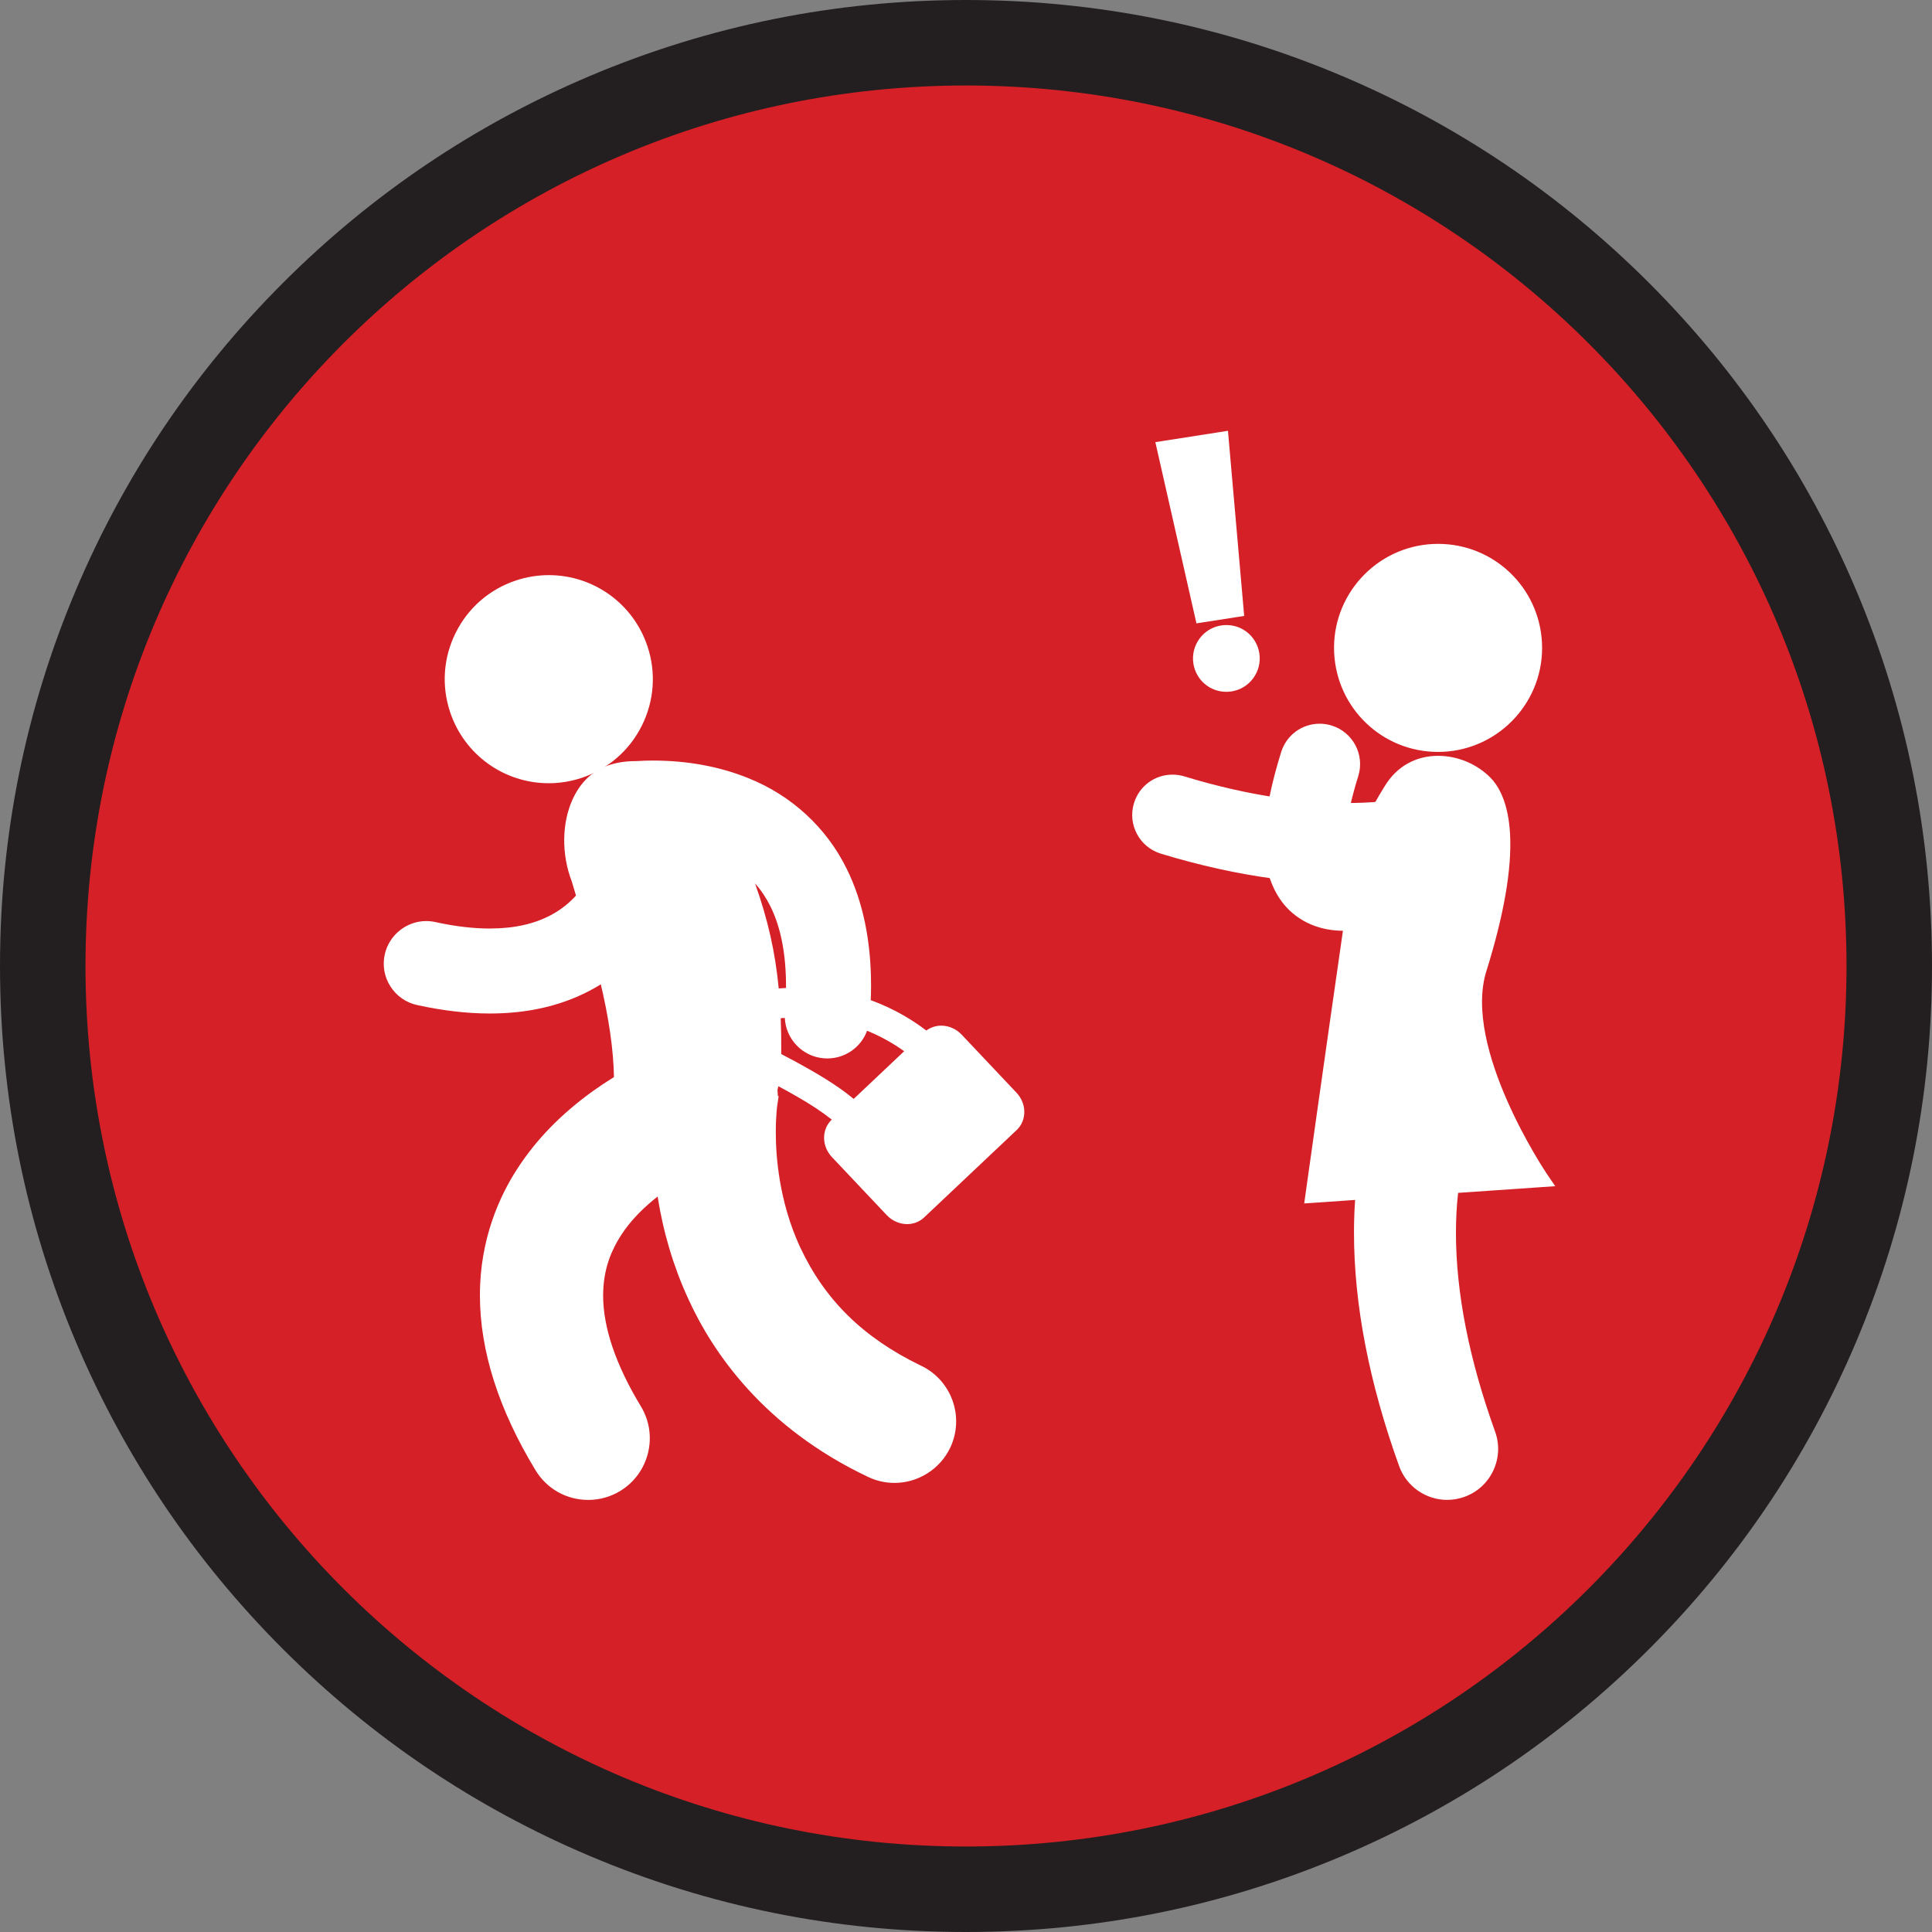 <?xml version="1.0" encoding="UTF-8"?>
<svg id="Layer_2" xmlns="http://www.w3.org/2000/svg" viewBox="0 0 678 678">
  <rect x="0" y="0" width="678" height="678" fill="#808080" stroke="none"/>
  <defs>
    <style>
      .cls-1 {
        fill: #231f20;
      }

      .cls-2 {
        fill: #fff;
      }

      .cls-3 {
        fill: #d42026;
      }
    </style>
  </defs>
  <g id="Layer_1-2" data-name="Layer_1">
    <g>
      <path class="cls-3" d="M339,663c-86.54,0-167.91-33.7-229.1-94.9C48.7,506.91,15,425.54,15,339S48.7,171.09,109.9,109.9C171.09,48.7,252.46,15,339,15s167.91,33.7,229.1,94.9c61.2,61.2,94.9,142.56,94.9,229.1s-33.7,167.91-94.9,229.1c-61.2,61.2-142.56,94.9-229.1,94.9Z"/>
      <path class="cls-1" d="M339,30c170.66,0,309,138.34,309,309s-138.34,309-309,309S30,509.66,30,339,168.34,30,339,30M339,0c-45.75,0-90.15,8.97-131.96,26.65-40.37,17.08-76.62,41.51-107.75,72.64-31.12,31.12-55.56,67.37-72.64,107.75C8.97,248.85,0,293.25,0,339s8.97,90.15,26.65,131.96c17.08,40.37,41.51,76.62,72.64,107.75,31.12,31.12,67.37,55.56,107.75,72.64,41.81,17.69,86.21,26.65,131.96,26.65s90.15-8.97,131.96-26.65c40.37-17.08,76.62-41.51,107.75-72.64,31.12-31.12,55.56-67.37,72.64-107.75,17.69-41.81,26.65-86.21,26.65-131.96s-8.97-90.15-26.65-131.96c-17.08-40.37-41.51-76.62-72.64-107.75-31.12-31.12-67.37-55.56-107.75-72.64C429.15,8.97,384.75,0,339,0h0Z"/>
    </g>
    <g>
      <g>
        <path class="cls-2" d="M192.58,273.35c-15.09,0-28.44-9.63-33.21-23.96-6.1-18.31,3.84-38.17,22.16-44.27,3.59-1.2,7.31-1.8,11.06-1.8,15.09,0,28.44,9.63,33.21,23.96,2.95,8.87,2.28,18.36-1.91,26.72-4.18,8.36-11.38,14.59-20.25,17.55-3.59,1.2-7.31,1.8-11.06,1.8Z"/>
        <path class="cls-2" d="M192.59,204.83c14.03,0,27.11,8.88,31.79,22.93,5.85,17.56-3.65,36.53-21.21,42.37-3.51,1.17-7.08,1.73-10.59,1.73-14.03,0-27.11-8.88-31.79-22.93-5.85-17.56,3.65-36.53,21.21-42.38,3.51-1.17,7.08-1.72,10.59-1.72M192.59,201.83h0c-3.91,0-7.79.63-11.54,1.88-9.25,3.08-16.75,9.58-21.11,18.3-4.36,8.72-5.07,18.62-1.99,27.87,4.98,14.94,18.89,24.98,34.63,24.98,3.91,0,7.79-.63,11.54-1.88,9.25-3.08,16.75-9.58,21.11-18.3,4.36-8.72,5.07-18.62,1.99-27.87-4.97-14.94-18.89-24.98-34.63-24.98h0Z"/>
      </g>
      <g>
        <path class="cls-2" d="M206.45,524.86c-7.1,0-13.54-3.62-17.22-9.69-12.81-21.09-19.31-41.47-19.3-60.56-.05-19.54,6.92-34.43,12.77-43.48,6.56-10.18,15.15-19.03,26.26-27.04,2.57-1.83,5.26-3.61,8.02-5.3-.11-10.05-1.72-21.44-4.91-34.78l-.24-1,.84-.58c11.89-8.23,18.51-19.11,21.97-26.79,3.87-8.6,5.07-15.52,5.41-18.1.1-.83.12-1.71.05-2.59-.47-6.36-5.41-11.53-11.75-12.29-.54-.07-1.08-.1-1.62-.1-5.64,0-10.7,3.61-12.6,8.97-.33.94-.56,1.89-.68,2.81,0,.05-1.47,9.27-7.25,17.33-.12.17-.25.34-.38.51l-1.97,2.63-.85-2.86c-.31-1.04-.62-2.08-.92-3.08-3.55-9.1-3.45-19.75.24-27.81,2.5-5.46,6.43-9.25,11.35-10.98,2.83-.99,5.9-1.49,9.14-1.49h.4c1.95-.13,3.99-.2,6.06-.2,11.83.03,22.81,2.05,32.66,6.01,14.89,5.93,26.92,16.99,33.86,31.15,5.57,11.25,8.39,24.83,8.38,40.35,0,1.81-.05,3.78-.16,6.12,9.4,3.23,16.51,7.89,21.11,11.55l.27-.25c1.31-1.24,3.06-1.92,4.92-1.92,2.24,0,4.45.98,6.06,2.68l19.24,20.37c1.47,1.55,2.3,3.53,2.34,5.58.05,2.11-.74,4.03-2.21,5.42l-32.49,30.68c-1.31,1.24-3.06,1.92-4.92,1.92-2.24,0-4.45-.98-6.06-2.68l-19.24-20.37c-3.06-3.24-3.13-8.18-.14-11l1.27-1.2c-3.62-3.05-8.24-6.19-13.78-9.34-2.83-1.64-5.71-3.19-8.32-4.57-.21,1.21-.46,2.38-.75,3.5.15,1.26.19,2.5.12,3.71h.11l-.29,1.75-.04.27c-.04.33-.11.92-.18,1.72-.13,1.56-.29,4.09-.29,7.32-.02,8.3,1.08,24.66,8.67,41.08,8.83,18.89,22.52,32.33,43.05,42.29l.14.07c10,4.79,14.25,16.83,9.46,26.83-3.33,6.95-10.46,11.44-18.16,11.44h0c-3.02,0-5.93-.67-8.67-1.97-36.13-17.15-53.87-43.1-62.39-61.85-5.42-11.84-9.1-24.58-10.96-37.91-5,3.67-11.13,9.04-15.34,15.7-4.39,6.92-6.36,13.63-6.4,21.75,0,11.58,4.54,24.94,13.47,39.69,5.75,9.48,2.71,21.88-6.77,27.64-3.15,1.91-6.75,2.92-10.41,2.92h0ZM272.65,370.79c2.04,1.07,4.15,2.18,6.29,3.33,6.81,3.75,14.52,8.16,20.7,13.52l19.98-18.87c-1.39-1.07-2.83-2.08-4.29-3.02-3.76-2.41-7.79-4.43-12.01-6.02-1.45,5.93-6.74,10.21-13.01,10.21-.36,0-.73-.01-1.09-.04-7.31-.59-12.79-6.96-12.31-14.25-1.48.06-2.98.17-4.5.33.22,4.61.3,9.49.24,14.83ZM261.36,304.66c6.1,15.61,9.24,28.72,10.56,43.85,1.81-.18,3.61-.3,5.38-.36.02-.76.03-1.51.03-2.23,0-11.38-1.89-20.95-5.6-28.47-2.63-5.28-5.96-9.39-10.37-12.79Z"/>
        <path class="cls-2" d="M229.27,269.9c7.97.02,19.77.94,32.1,5.9,12.27,4.89,25.22,14.4,33.07,30.42,5.26,10.62,8.23,23.78,8.22,39.69,0,2.32-.09,4.73-.21,7.18,10.25,3.33,17.85,8.42,22.74,12.49l1.22-1.15c1.07-1.01,2.46-1.51,3.89-1.51,1.76,0,3.59.75,4.97,2.21l19.24,20.37c2.5,2.65,2.59,6.62.2,8.89l-32.49,30.68c-1.07,1.01-2.46,1.51-3.89,1.51-1.76,0-3.59-.75-4.97-2.21l-19.24-20.37c-2.5-2.65-2.59-6.62-.2-8.89l2.47-2.33c-4.23-3.8-9.6-7.38-15.27-10.6-3.42-1.98-6.88-3.82-10.23-5.57-.27,2.05-.64,3.95-1.11,5.71.24,1.74.25,3.52-.02,5.31h0s-.02.15-.04.33c-.04.35-.11.96-.18,1.78-.14,1.66-.3,4.23-.3,7.45-.02,9.94,1.55,26,8.8,41.71,7.36,15.74,19.68,31.38,43.91,43.08h0c9.27,4.44,13.2,15.56,8.76,24.83-3.2,6.68-9.86,10.58-16.81,10.58-2.69,0-5.43-.59-8.02-1.83-32.15-15.26-51.47-38.68-61.67-61.11-6.59-14.39-9.74-28.28-11.15-39.96-6.78,4.68-13.4,10.67-17.77,17.57-4.08,6.45-6.59,13.42-6.63,22.54,0,9.98,3.22,23.19,13.69,40.47,5.33,8.79,2.52,20.24-6.27,25.58-3.02,1.83-6.35,2.7-9.64,2.7-6.29,0-12.44-3.19-15.94-8.97-13.08-21.53-19.09-41.54-19.09-59.78-.04-16.6,5.12-31.21,12.53-42.67,7.42-11.52,16.85-20.12,25.88-26.64,2.93-2.1,5.83-3.98,8.64-5.67-.03-11.82-2.13-24.18-4.96-35.97,12.01-8.31,18.81-19.25,22.49-27.41,3.95-8.78,5.18-15.82,5.53-18.53.12-.98.13-1.95.06-2.9-.52-6.95-5.89-12.8-13.06-13.67-.6-.07-1.2-.11-1.8-.11-6.39,0-11.94,4.1-14.01,9.98-.35,1-.62,2.03-.75,3.12,0,.08-1.42,8.9-6.98,16.65-.18.25-.36.49-.55.73-.32-1.06-.63-2.11-.93-3.13-5.63-14.36-1.7-32.55,10.67-36.88,2.63-.92,5.56-1.41,8.64-1.41.15,0,.3,0,.44,0,1.62-.11,3.64-.2,6.02-.2M270.55,350.16c2.83-.33,5.56-.51,8.2-.55.04-1.26.08-2.51.08-3.7,0-13-2.39-22.32-5.75-29.13-3.39-6.81-7.76-11.33-12.75-14.73-.71-.49-1.44-.94-2.18-1.37,7.25,17.54,11.03,32,12.41,49.48M278.52,354.09c-2.47.05-5.02.22-7.67.54.29,5.32.38,10.97.29,17.07,2.29,1.19,4.67,2.44,7.08,3.75,7.54,4.15,15.43,8.76,21.45,14.23l22.24-21.01c-1.62-1.32-3.54-2.75-5.77-4.18-3.8-2.44-8.47-4.87-13.99-6.78-.62,6.11-5.77,10.72-11.84,10.72h0c-.32,0-.64-.01-.97-.04-6.56-.53-11.45-6.28-10.92-12.84.04-.51.06-.98.09-1.47M229.28,266.9h0c-2.08,0-4.13.07-6.1.2-.12,0-.24,0-.36,0-3.4,0-6.65.53-9.63,1.58-5.31,1.86-9.54,5.93-12.22,11.77-3.85,8.39-3.97,19.46-.3,28.92.28.94.57,1.9.86,2.88l.04.15,1.7,5.7,3.57-4.76.17-.22c.14-.19.29-.38.43-.57,5.83-8.12,7.37-17.11,7.51-18h0c.1-.82.31-1.66.6-2.5,1.69-4.77,6.18-7.98,11.19-7.98.47,0,.96.03,1.44.09,5.63.68,10.01,5.27,10.43,10.91.06.78.04,1.56-.05,2.31-.33,2.49-1.5,9.24-5.29,17.66-3.38,7.5-9.85,18.14-21.46,26.17l-1.69,1.17.48,2c3.08,12.86,4.68,23.87,4.86,33.6-2.53,1.57-5,3.21-7.37,4.9-11.28,8.13-20,17.11-26.66,27.45-5.96,9.21-13.06,24.38-13.01,44.3,0,19.36,6.56,40,19.52,61.33,3.95,6.52,10.87,10.41,18.5,10.41,3.94,0,7.81-1.08,11.19-3.13,10.19-6.18,13.46-19.51,7.28-29.7-8.79-14.52-13.25-27.61-13.25-38.92.04-7.8,1.94-14.26,6.16-20.94,3.54-5.6,8.51-10.29,12.96-13.78,1.97,12.56,5.56,24.59,10.71,35.81,8.62,18.97,26.57,45.23,63.11,62.57,2.93,1.4,6.07,2.12,9.31,2.12,8.28,0,15.94-4.82,19.52-12.29,5.14-10.75.58-23.69-10.17-28.83l-.24-.11c-20.15-9.79-33.58-22.99-42.25-41.53-7.46-16.14-8.54-32.26-8.52-40.43,0-3.18.16-5.67.29-7.2.07-.78.13-1.35.17-1.68.01-.11.02-.18.03-.23l.52-3.45h-.29c-.01-.71-.05-1.42-.13-2.13.11-.44.21-.88.31-1.33,2.1,1.12,4.31,2.33,6.48,3.59,4.83,2.75,8.94,5.47,12.27,8.13l-.03.02c-3.59,3.4-3.56,9.28.08,13.13l19.24,20.37c1.89,2,4.5,3.15,7.15,3.15,2.25,0,4.36-.83,5.95-2.33l32.49-30.68c1.78-1.68,2.73-4.01,2.68-6.54-.05-2.42-1.03-4.76-2.75-6.58l-19.24-20.37c-1.89-2-4.5-3.15-7.15-3.15-1.93,0-3.75.61-5.24,1.72-4.52-3.46-11.07-7.61-19.51-10.66.08-1.88.11-3.53.11-5.07.01-15.75-2.86-29.56-8.54-41.02-7.1-14.48-19.41-25.81-34.65-31.88-10.01-4.03-21.19-6.09-33.2-6.12h0ZM273.28,346.88c-1.22-12.72-3.77-24.1-8.31-36.85,2.11,2.35,3.89,5.02,5.43,8.1,3.6,7.3,5.43,16.65,5.44,27.79,0,.26,0,.53,0,.79-.85.04-1.7.1-2.55.17h0ZM273.98,357.32c.48-.04.95-.07,1.43-.1.35,7.39,6.15,13.56,13.7,14.17.39.03.8.05,1.21.05,6.38,0,11.86-3.98,13.97-9.72,3.58,1.45,7.01,3.23,10.24,5.3.94.6,1.87,1.24,2.77,1.89l-17.71,16.73c-6.1-5.06-13.42-9.24-19.92-12.82-1.89-1.02-3.74-2-5.51-2.93.04-4.47-.02-8.62-.18-12.56h0Z"/>
      </g>
      <g>
        <path class="cls-2" d="M171.85,354.18c-7.83,0-16.29-.98-25.15-2.92-3.5-.77-6.49-2.85-8.42-5.87-1.93-3.02-2.58-6.61-1.81-10.1,1.34-6.11,6.84-10.55,13.09-10.55.96,0,1.93.11,2.88.31,6.96,1.53,13.49,2.3,19.4,2.3,8.82-.02,16.14-1.65,22.37-5,3.9-2.12,7.21-4.84,10.11-8.31.72-.86,1.32-1.64,1.86-2.39,5.56-7.74,7.11-16.46,7.24-17.26l.02-.17c.07-.56.19-1.13.37-1.79,1.58-5.83,6.89-9.9,12.92-9.9.54,0,1.08.03,1.62.1,6.06.73,10.86,5.47,11.67,11.52.16,1.16.17,2.31.04,3.4-.35,2.65-1.57,9.55-5.42,18.1-3.34,7.41-9.7,17.96-21.03,26.12-1.93,1.39-3.81,2.59-5.74,3.68-10.24,5.79-22.33,8.73-35.91,8.73h-.12Z"/>
        <path class="cls-2" d="M226.74,284.03c.48,0,.96.03,1.44.09,5.5.66,9.66,4.98,10.37,10.23.13.98.16,1.99.03,3.03-.11.8-1.03,8.19-5.29,17.66-3.64,8.08-9.95,17.9-20.54,25.52-1.75,1.26-3.61,2.47-5.6,3.59-9.28,5.25-21.07,8.54-35.18,8.54h-.12c-7.57,0-15.82-.92-24.82-2.89-6.43-1.41-10.5-7.76-9.09-14.19,1.22-5.57,6.15-9.37,11.63-9.37.84,0,1.7.09,2.56.28,7.53,1.65,14.07,2.34,19.72,2.34,10.25-.02,17.52-2.19,23.08-5.18,4.43-2.4,7.84-5.42,10.55-8.67.68-.81,1.33-1.64,1.93-2.48,5.73-7.98,7.4-17.05,7.51-18h0c0-.07,0-.08,0-.08h0c.07-.55.19-1.09.33-1.61,1.4-5.16,6.1-8.8,11.47-8.8M226.74,281.03h0c-6.71,0-12.62,4.53-14.37,11.01-.19.7-.32,1.31-.4,1.91-.02.1-.03.18-.03.26-.14.83-1.67,9.18-6.96,16.56-.52.74-1.1,1.49-1.79,2.31-2.78,3.33-5.94,5.93-9.68,7.96-5.99,3.22-13.08,4.8-21.65,4.81-5.79,0-12.21-.76-19.08-2.27-1.05-.23-2.13-.35-3.2-.35-6.95,0-13.07,4.93-14.56,11.73-.85,3.89-.14,7.88,2.01,11.23,2.15,3.35,5.48,5.67,9.37,6.52,8.97,1.96,17.53,2.96,25.47,2.96h.12c13.85,0,26.18-3,36.65-8.93,1.98-1.11,3.9-2.35,5.88-3.77,11.6-8.35,18.1-19.14,21.52-26.73,3.93-8.73,5.17-15.8,5.52-18.44v-.06c.16-1.27.15-2.54-.02-3.82-.91-6.73-6.25-12-12.98-12.81-.6-.07-1.2-.11-1.8-.11h0Z"/>
      </g>
      <g>
        <path class="cls-2" d="M470.95,283.28c-7.24-.09-14.87-.71-22.66-1.85l-1.57-.23.32-1.56c.97-4.73,2.27-9.73,3.99-15.27,1.66-5.32,6.52-8.9,12.09-8.9,1.28,0,2.55.19,3.78.58,3.23,1.01,5.88,3.21,7.45,6.21,1.57,3,1.88,6.43.87,9.66-1.1,3.51-2.04,6.94-2.79,10.19l-.27,1.18h-1.21Z"/>
        <path class="cls-2" d="M463.13,256.97c1.1,0,2.22.16,3.33.51,5.89,1.84,9.17,8.1,7.34,13.99-1.2,3.81-2.11,7.23-2.82,10.3-7.24-.09-14.74-.71-22.46-1.83.94-4.59,2.23-9.58,3.96-15.13,1.49-4.78,5.9-7.85,10.66-7.85M463.13,253.97c-6.23,0-11.67,4-13.53,9.95-1.74,5.6-3.06,10.64-4.03,15.42l-.63,3.11,3.14.46c7.86,1.14,15.55,1.77,22.86,1.86l2.42.03.54-2.35c.74-3.21,1.67-6.61,2.76-10.08,2.33-7.47-1.85-15.43-9.31-17.75-1.37-.43-2.79-.65-4.22-.65h0Z"/>
      </g>
      <g>
        <path class="cls-2" d="M504.64,262.38c-18.68,0-34.03-14.63-34.94-33.31-.45-9.34,2.76-18.3,9.04-25.22s14.89-10.99,24.23-11.44c.58-.03,1.15-.04,1.72-.04,18.68,0,34.03,14.63,34.94,33.31.45,9.34-2.76,18.3-9.04,25.22-6.28,6.92-14.89,10.99-24.23,11.44-.58.03-1.15.04-1.72.04h0Z"/>
        <path class="cls-2" d="M504.69,193.86c17.76,0,32.57,13.95,33.44,31.88.9,18.48-13.36,34.19-31.84,35.09-.55.03-1.1.04-1.65.04-17.76,0-32.57-13.95-33.44-31.88-.9-18.48,13.36-34.19,31.84-35.09.55-.03,1.1-.04,1.65-.04M504.69,190.86c-.6,0-1.2.01-1.8.04-20.11.98-35.67,18.13-34.69,38.23.95,19.48,16.95,34.74,36.44,34.74.6,0,1.2-.01,1.8-.04,20.11-.98,35.67-18.13,34.69-38.23-.95-19.48-16.95-34.74-36.44-34.74h0Z"/>
      </g>
      <g>
        <path class="cls-2" d="M507.82,524.86c-6.89,0-13.09-4.36-15.43-10.84-10.47-29.02-15.77-56.39-15.77-81.36,0-4.43.17-8.85.52-13.17l-17.74,1.22.26-1.83c.07-.51,7.15-51.01,13.33-93.78-.5.02-.97.04-1.43.04-3.53,0-6.69-.53-9.68-1.61-3.52-1.25-6.84-3.44-9.34-6.17-2.11-2.31-3.79-5.07-5-8.23l-.9-2.33,2.48.31c8.08,1,16.05,1.51,23.67,1.51,1.4,0,2.72-.01,4-.05,19.07-.45,29.6-3.99,30.74-4.4,3.11-1.09,5.64-3.32,7.12-6.29,1.55-3.1,1.78-6.59.64-9.83-1.77-5.07-6.57-8.47-11.93-8.47-1.39,0-2.77.23-4.11.69-.81.26-5.12,1.53-12.81,2.36l-2.9.31,1.44-2.54c.72-1.27,1.36-2.3,1.92-3.21l.42-.68c3.87-6.3,10.05-9.77,17.4-9.77,6.41,0,12.89,2.73,17.34,7.31,5.33,5.49,12.17,21.41-1.88,66.29-8.67,27.71,21.11,72,21.41,72.44l1.47,2.16-32.72,2.26c-.6,4.92-.91,10.11-.91,15.46,0,21.16,4.65,44.8,13.82,70.24,1.49,4.12,1.28,8.57-.59,12.54-1.86,3.96-5.16,6.96-9.28,8.45-1.79.65-3.66.97-5.56.97Z"/>
        <path class="cls-2" d="M504.72,268.24c6.04,0,12.14,2.61,16.26,6.86,4.99,5.14,11.59,20.63-2.23,64.79-9,28.74,21.6,73.73,21.6,73.73l-31.34,2.16c-.65,4.89-1.08,10.5-1.08,16.87,0,17.62,3.21,41.06,13.91,70.75,2.79,7.74-1.22,16.27-8.96,19.07-1.67.6-3.37.88-5.05.88-6.1,0-11.83-3.78-14.02-9.85-11.76-32.61-15.68-59.57-15.68-80.85,0-5.29.24-10.21.66-14.79l-17.64,1.22s7.28-51.97,13.6-95.61c-1.04.09-2.1.16-3.19.16-2.92,0-6.02-.38-9.17-1.52-3.13-1.11-6.26-3.07-8.75-5.77-2.1-2.29-3.61-4.91-4.71-7.75,8.15,1.01,16.11,1.53,23.84,1.53h.06c1.37,0,2.7-.01,3.99-.05,19.24-.45,29.98-4.05,31.2-4.48,3.61-1.26,6.38-3.85,7.96-7.03,1.65-3.31,2.03-7.24.71-11-1.98-5.67-7.35-9.48-13.35-9.48-1.56,0-3.11.26-4.6.77-.65.2-4.9,1.47-12.49,2.28.89-1.58,1.69-2.82,2.32-3.84,3.92-6.37,10-9.06,16.12-9.06M504.72,265.24c-7.89,0-14.52,3.72-18.68,10.49l-.41.67c-.54.88-1.22,1.97-1.96,3.27l-2.88,5.08,5.81-.62c7.84-.84,12.27-2.15,13.08-2.41h.03s.03-.02.03-.02c1.18-.4,2.4-.61,3.63-.61,4.73,0,8.96,3,10.52,7.47,1,2.86.8,5.94-.56,8.67-1.31,2.62-3.53,4.58-6.27,5.54-1.12.4-11.45,3.87-30.28,4.31-1.23.03-2.55.05-3.92.05h-.06c-7.55,0-15.45-.51-23.47-1.5l-4.96-.62,1.79,4.67c1.28,3.33,3.06,6.26,5.29,8.7,2.66,2.9,6.2,5.24,9.96,6.57,3.06,1.1,6.29,1.66,9.87,1.69-6.12,42.38-13.01,91.53-13.08,92.03l-.51,3.66,3.69-.25,14.17-.98c-.26,3.8-.4,7.68-.39,11.56,0,25.14,5.33,52.68,15.85,81.87,2.55,7.08,9.32,11.83,16.84,11.83,2.07,0,4.11-.36,6.06-1.06,4.5-1.62,8.1-4.9,10.13-9.22,2.03-4.33,2.26-9.19.64-13.68-9.11-25.28-13.73-48.74-13.74-69.73,0-4.84.25-9.56.76-14.05l28.87-1.99,5.21-.36-2.94-4.32c-.3-.44-29.67-44.13-21.22-71.15,6.17-19.72,8.97-35.9,8.31-48.09-.6-11.12-4.02-16.84-6.78-19.69-4.72-4.87-11.6-7.77-18.41-7.77h0Z"/>
      </g>
      <g>
        <path class="cls-2" d="M472.77,308.64c-8,0-16.42-.57-25.03-1.7-12.91-1.69-26.35-4.65-39.94-8.8-6.68-2.04-10.46-9.13-8.43-15.82,1.64-5.37,6.51-8.98,12.12-8.98,1.25,0,2.49.19,3.7.55,11.24,3.43,22.34,5.96,32.97,7.52,7.63,1.12,15.1,1.74,22.18,1.86.84.01,1.66.02,2.47.02,4,0,7.93-.17,11.67-.5,9.12-.82,14.18-2.36,14.72-2.53l.06-.02c1.33-.45,2.7-.68,4.09-.68,5.37,0,10.18,3.41,11.96,8.49.6,1.73.82,3.54.65,5.38-.47,4.91-3.77,9.14-8.42,10.77-1.11.39-11.41,3.86-30.09,4.37-1.49.04-3.02.07-4.61.07h-.07Z"/>
        <path class="cls-2" d="M411.49,274.84c1.08,0,2.18.16,3.26.49,12.33,3.76,23.41,6.14,33.19,7.57,8.45,1.24,15.92,1.77,22.38,1.88.85.01,1.68.02,2.49.02,4.48,0,8.41-.21,11.8-.51,9.22-.83,14.38-2.38,15.04-2.6.06-.02.07-.02.07-.02h0c1.2-.41,2.42-.61,3.63-.61,4.61,0,8.93,2.88,10.54,7.48.55,1.57.72,3.18.57,4.74-.4,4.21-3.17,8.01-7.42,9.49-.94.33-11.24,3.78-29.63,4.29-1.48.04-2.99.07-4.57.07h-.06c-7.23,0-15.54-.47-24.84-1.69-11.69-1.53-24.97-4.25-39.7-8.75-5.9-1.8-9.23-8.04-7.43-13.95,1.47-4.82,5.9-7.92,10.68-7.92M411.49,271.84c-6.28,0-11.72,4.03-13.55,10.04-2.28,7.47,1.95,15.41,9.43,17.69,13.67,4.17,27.19,7.15,40.19,8.85,8.68,1.14,17.17,1.71,25.23,1.71h.06c1.43,0,2.9-.02,4.65-.07,18.91-.53,29.42-4.06,30.55-4.46,5.19-1.82,8.88-6.54,9.41-12.04.2-2.05-.05-4.08-.72-6.01-1.99-5.68-7.36-9.49-13.37-9.49-1.52,0-3.02.24-4.47.73-.07.02-.13.04-.18.06-.73.23-5.64,1.67-14.36,2.45-3.7.33-7.58.5-11.53.5-.79,0-1.61,0-2.44-.02-7.03-.12-14.43-.74-22-1.85-10.56-1.55-21.58-4.06-32.75-7.47-1.35-.41-2.74-.62-4.14-.62h0Z"/>
      </g>
      <g>
        <polygon class="cls-2" points="407.26 156.4 429.56 152.91 435 214.88 421.01 217.06 407.26 156.4"/>
        <path class="cls-2" d="M428.21,154.64l5.17,58.97-11.21,1.75-13.09-57.73,19.13-2.99M430.92,151.18l-3.17.5-19.13,2.99-3.17.5.71,3.13,13.09,57.73.62,2.73,2.77-.43,11.21-1.75,2.77-.43-.24-2.79-5.17-58.97-.28-3.2h0Z"/>
      </g>
      <g>
        <path class="cls-2" d="M430.36,241.28c-5.06,0-9.3-3.63-10.08-8.64-.42-2.7.23-5.39,1.84-7.6,1.61-2.2,3.98-3.65,6.67-4.07.53-.08,1.06-.12,1.59-.12,5.06,0,9.3,3.63,10.08,8.64.42,2.7-.23,5.39-1.84,7.6-1.61,2.2-3.98,3.65-6.67,4.07-.53.08-1.06.12-1.59.12h0Z"/>
        <path class="cls-2" d="M430.38,222.35c4.22,0,7.93,3.07,8.6,7.37.74,4.75-2.51,9.21-7.26,9.96-.46.07-.91.11-1.36.11-4.22,0-7.93-3.07-8.6-7.37-.74-4.75,2.51-9.21,7.26-9.96.46-.07.91-.11,1.36-.11M430.38,219.35c-.61,0-1.22.05-1.82.14-3.09.48-5.81,2.14-7.65,4.67-1.84,2.53-2.59,5.62-2.11,8.71.9,5.74,5.76,9.91,11.56,9.91.61,0,1.22-.05,1.82-.14,3.09-.48,5.81-2.14,7.65-4.67,1.84-2.53,2.59-5.62,2.11-8.71-.9-5.74-5.76-9.91-11.56-9.91h0Z"/>
      </g>
    </g>
  </g>
</svg>